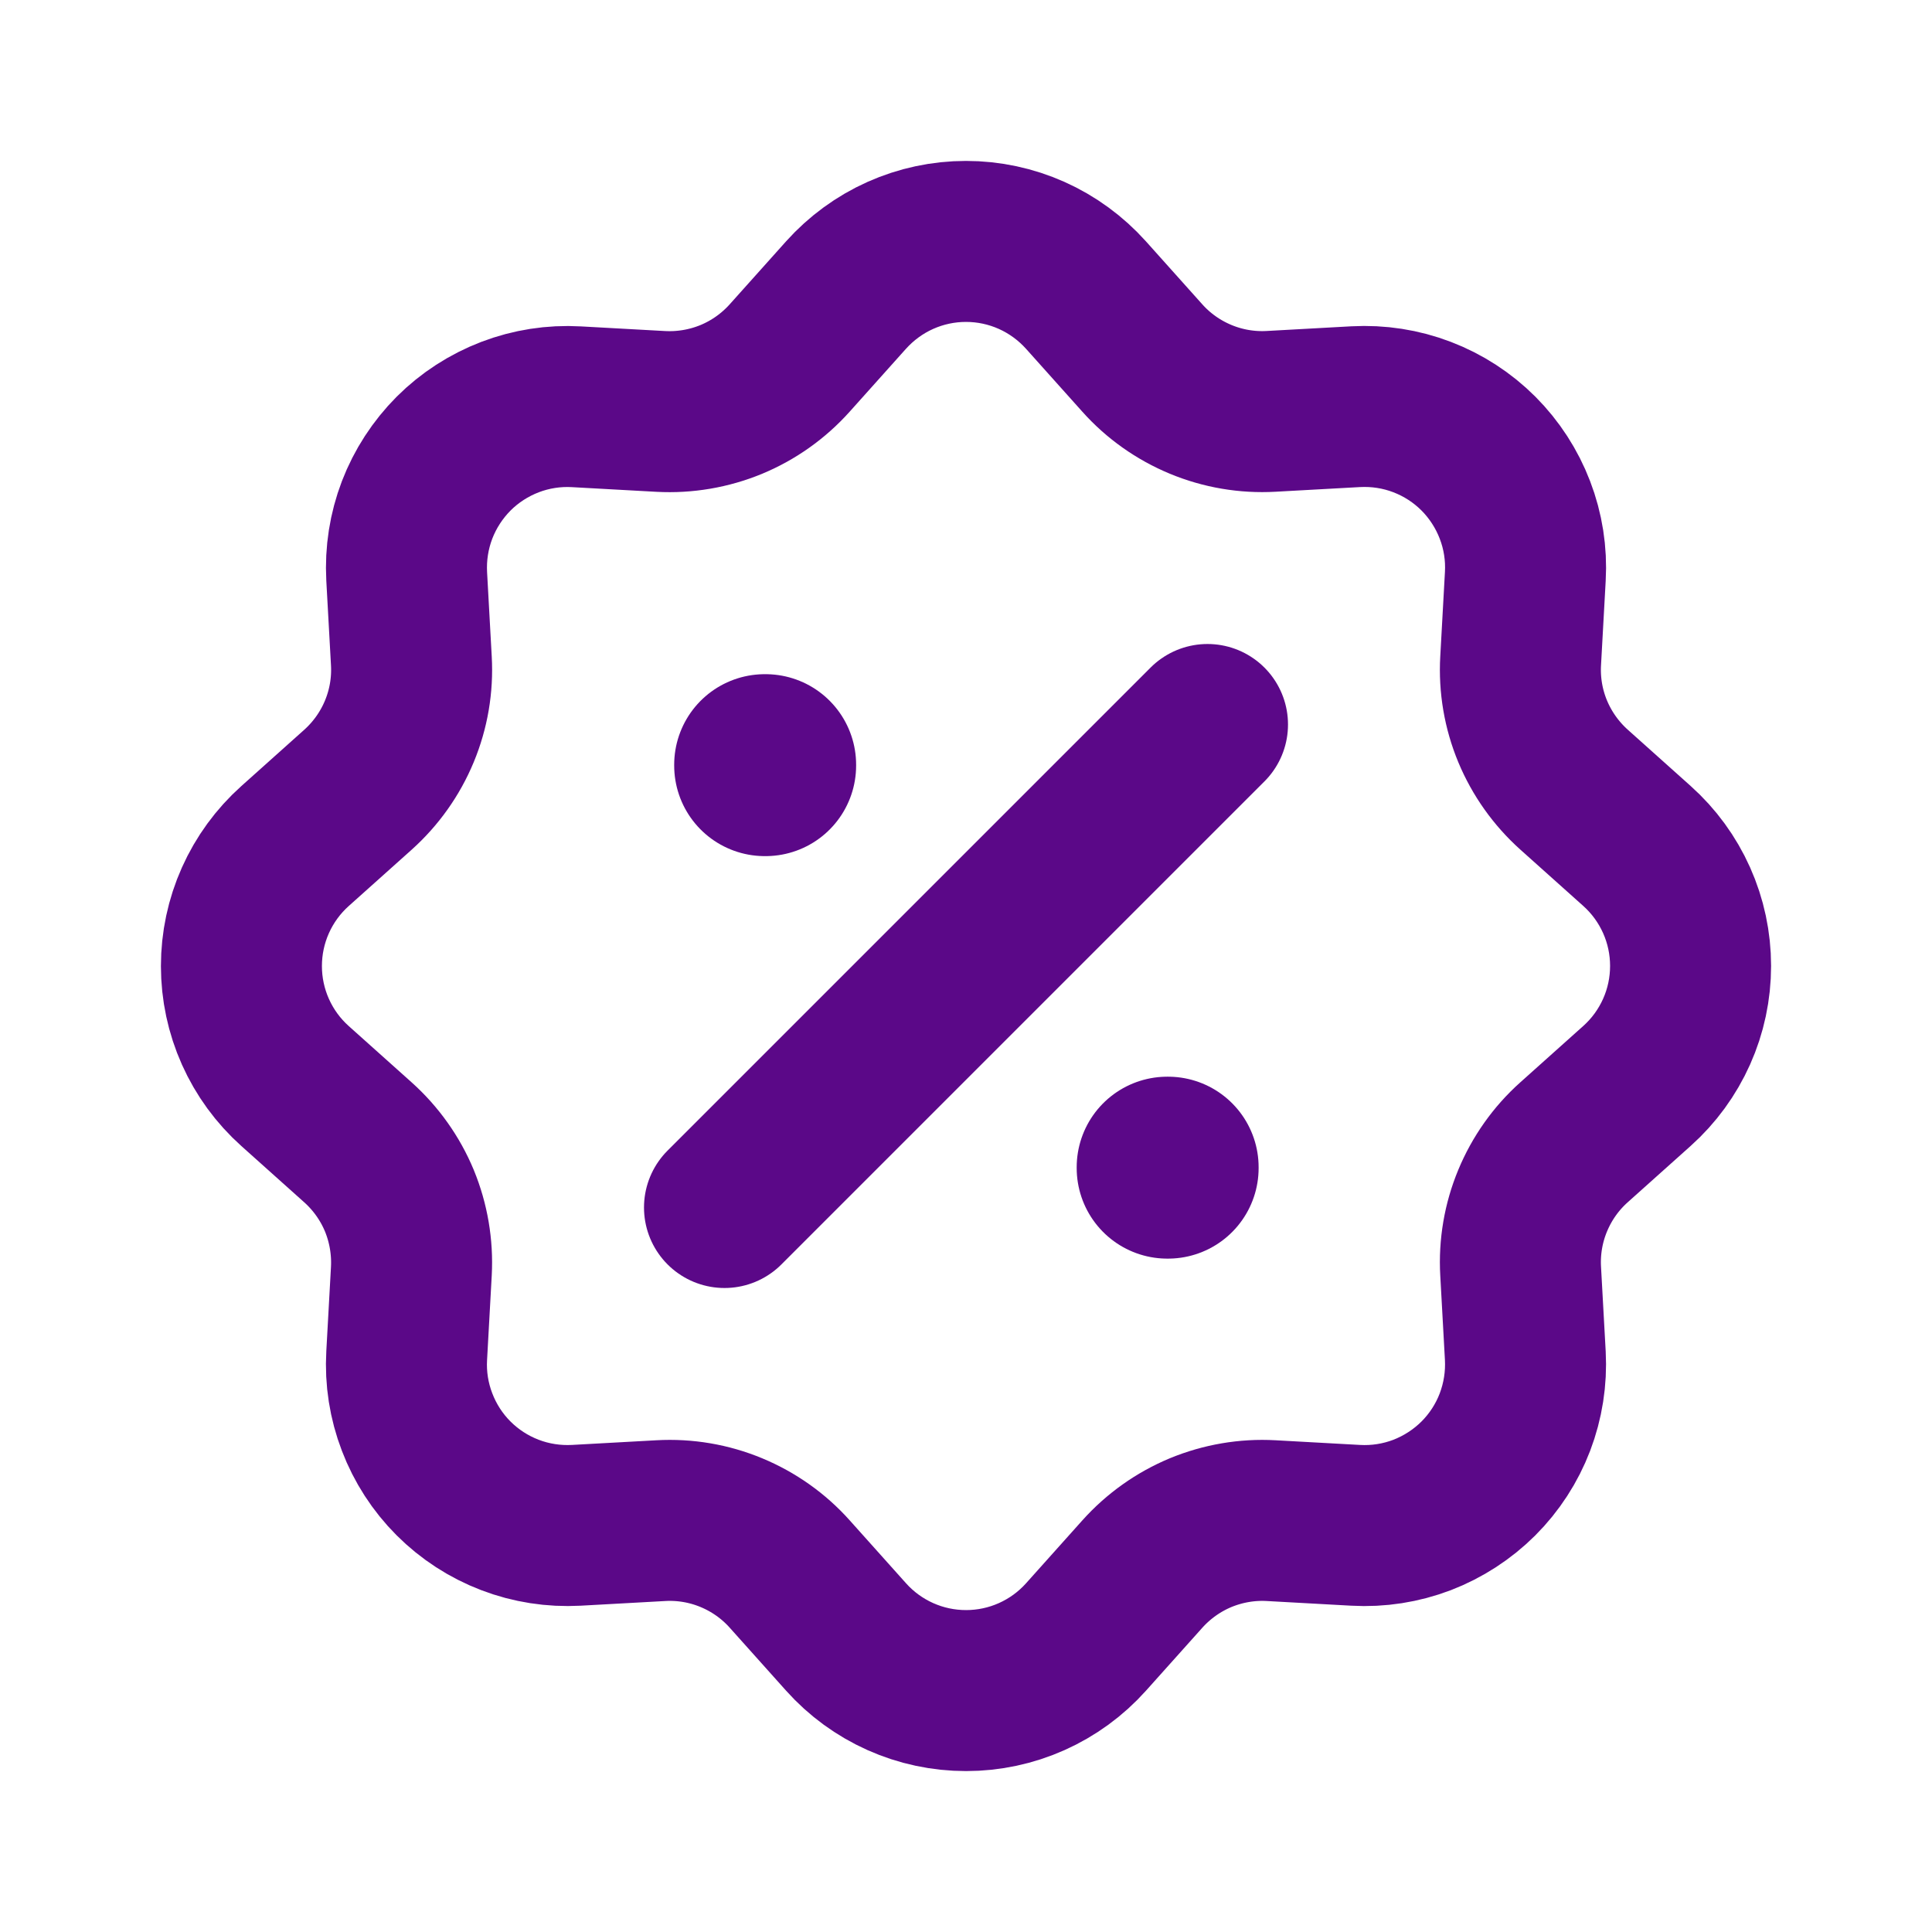 <svg width="24" height="24" viewBox="0 0 24 24" fill="none" xmlns="http://www.w3.org/2000/svg">
<mask id="mask0_119_833" style="mask-type:alpha" maskUnits="userSpaceOnUse" x="0" y="0" width="24" height="24">
<rect width="24" height="24" fill="#3F3F3F"/>
</mask>
<g mask="url(#mask0_119_833)">
</g>
<path d="M10.51 3.665C10.698 3.456 10.927 3.288 11.184 3.173C11.441 3.058 11.719 2.999 12 2.999C12.281 2.999 12.559 3.058 12.816 3.173C13.073 3.288 13.302 3.456 13.49 3.665L14.19 4.447C14.39 4.671 14.638 4.846 14.915 4.961C15.192 5.076 15.492 5.127 15.791 5.11L16.841 5.052C17.122 5.037 17.403 5.08 17.666 5.181C17.928 5.281 18.167 5.436 18.366 5.635C18.564 5.834 18.719 6.073 18.819 6.335C18.92 6.598 18.964 6.879 18.948 7.16L18.89 8.209C18.873 8.508 18.924 8.808 19.039 9.085C19.154 9.361 19.33 9.609 19.553 9.809L20.335 10.509C20.545 10.697 20.712 10.926 20.827 11.183C20.942 11.44 21.001 11.718 21.001 11.999C21.001 12.281 20.942 12.559 20.827 12.816C20.712 13.073 20.545 13.302 20.335 13.49L19.553 14.19C19.329 14.39 19.154 14.638 19.039 14.915C18.924 15.192 18.873 15.492 18.89 15.791L18.948 16.841C18.963 17.122 18.919 17.403 18.819 17.666C18.719 17.928 18.564 18.167 18.365 18.366C18.166 18.564 17.927 18.719 17.665 18.82C17.402 18.92 17.121 18.964 16.84 18.948L15.791 18.89C15.492 18.873 15.192 18.925 14.915 19.039C14.639 19.154 14.391 19.33 14.191 19.553L13.491 20.335C13.303 20.545 13.074 20.712 12.817 20.827C12.56 20.942 12.282 21.001 12.001 21.001C11.719 21.001 11.441 20.942 11.184 20.827C10.927 20.712 10.698 20.545 10.51 20.335L9.81 19.553C9.61 19.329 9.362 19.154 9.085 19.039C8.808 18.924 8.508 18.873 8.209 18.89L7.159 18.948C6.878 18.963 6.597 18.92 6.334 18.819C6.072 18.719 5.833 18.564 5.634 18.365C5.435 18.166 5.281 17.927 5.181 17.665C5.08 17.402 5.036 17.121 5.052 16.84L5.11 15.791C5.126 15.492 5.075 15.193 4.961 14.915C4.846 14.639 4.67 14.391 4.447 14.191L3.665 13.491C3.455 13.303 3.288 13.074 3.173 12.817C3.058 12.56 2.999 12.282 2.999 12.001C2.999 11.719 3.058 11.441 3.173 11.184C3.288 10.927 3.455 10.698 3.665 10.51L4.447 9.81C4.67 9.61 4.846 9.362 4.961 9.085C5.076 8.808 5.127 8.509 5.11 8.209L5.052 7.159C5.037 6.878 5.081 6.597 5.181 6.335C5.282 6.072 5.437 5.834 5.635 5.635C5.834 5.436 6.073 5.282 6.336 5.181C6.598 5.081 6.879 5.037 7.16 5.053L8.209 5.111C8.508 5.127 8.807 5.076 9.084 4.962C9.361 4.847 9.609 4.671 9.809 4.448L10.51 3.665Z" stroke="#5B0888" stroke-width="2"/>
<path d="M9.5 9.5H9.51V9.51H9.5V9.5ZM14.5 14.5H14.51V14.51H14.5V14.5Z" stroke="#5B0888" stroke-width="2.25" stroke-linejoin="round"/>
<path d="M15 9L9 15" stroke="#5B0888" stroke-width="2" stroke-linecap="round" stroke-linejoin="round"/>
</svg>
